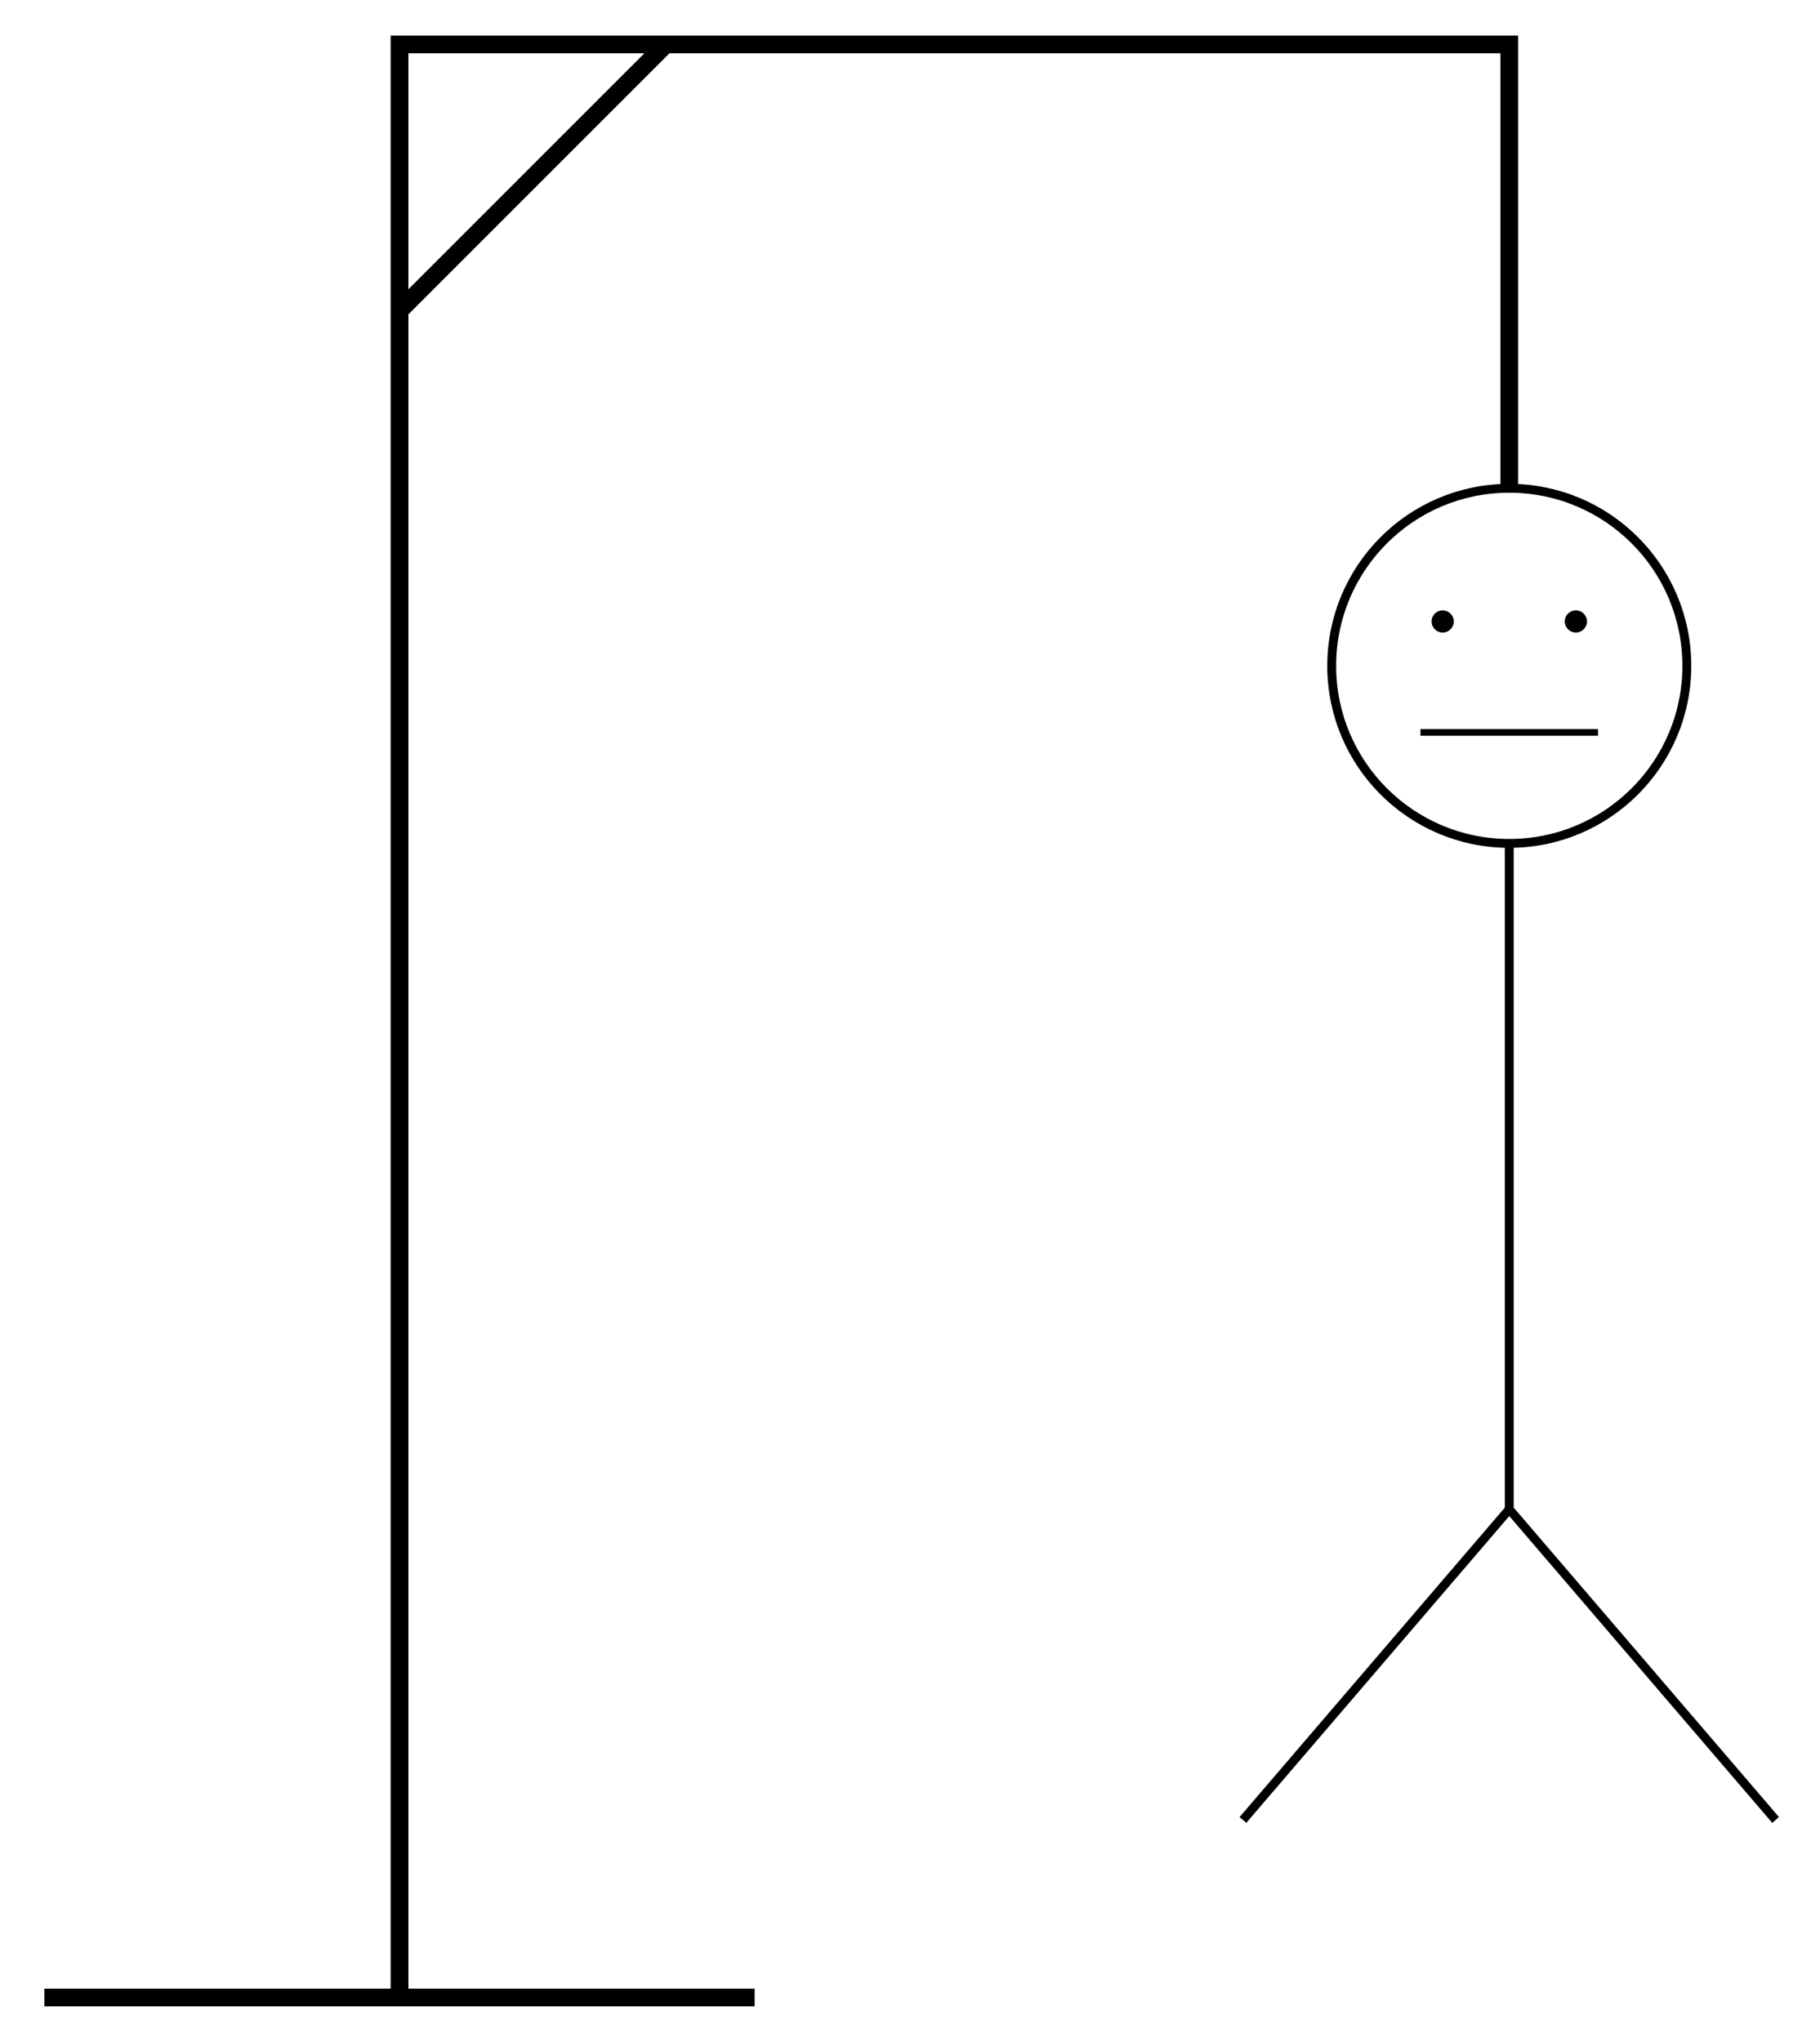 <svg xmlns="http://www.w3.org/2000/svg" viewBox='0 0 205 230'>
  <path fill='none' stroke='black' stroke-width='2' d='M5 225h80M45 225v-220h125v50M45 35l30 -30' />
  <circle fill='none' stroke='black' cx='170' cy='75' r='20' />
  <circle fill='black' r='1.25' cx='162.5' cy='70' />
  <circle fill='black' r='1.25' cx='177.5' cy='70' />
  <path stroke='black' stroke-width='0.75' d='M160 82.5h20' />
  <path fill='none' stroke='black' d='M170 95v75M140 205l30 -35M170 170l30 35' />
</svg>